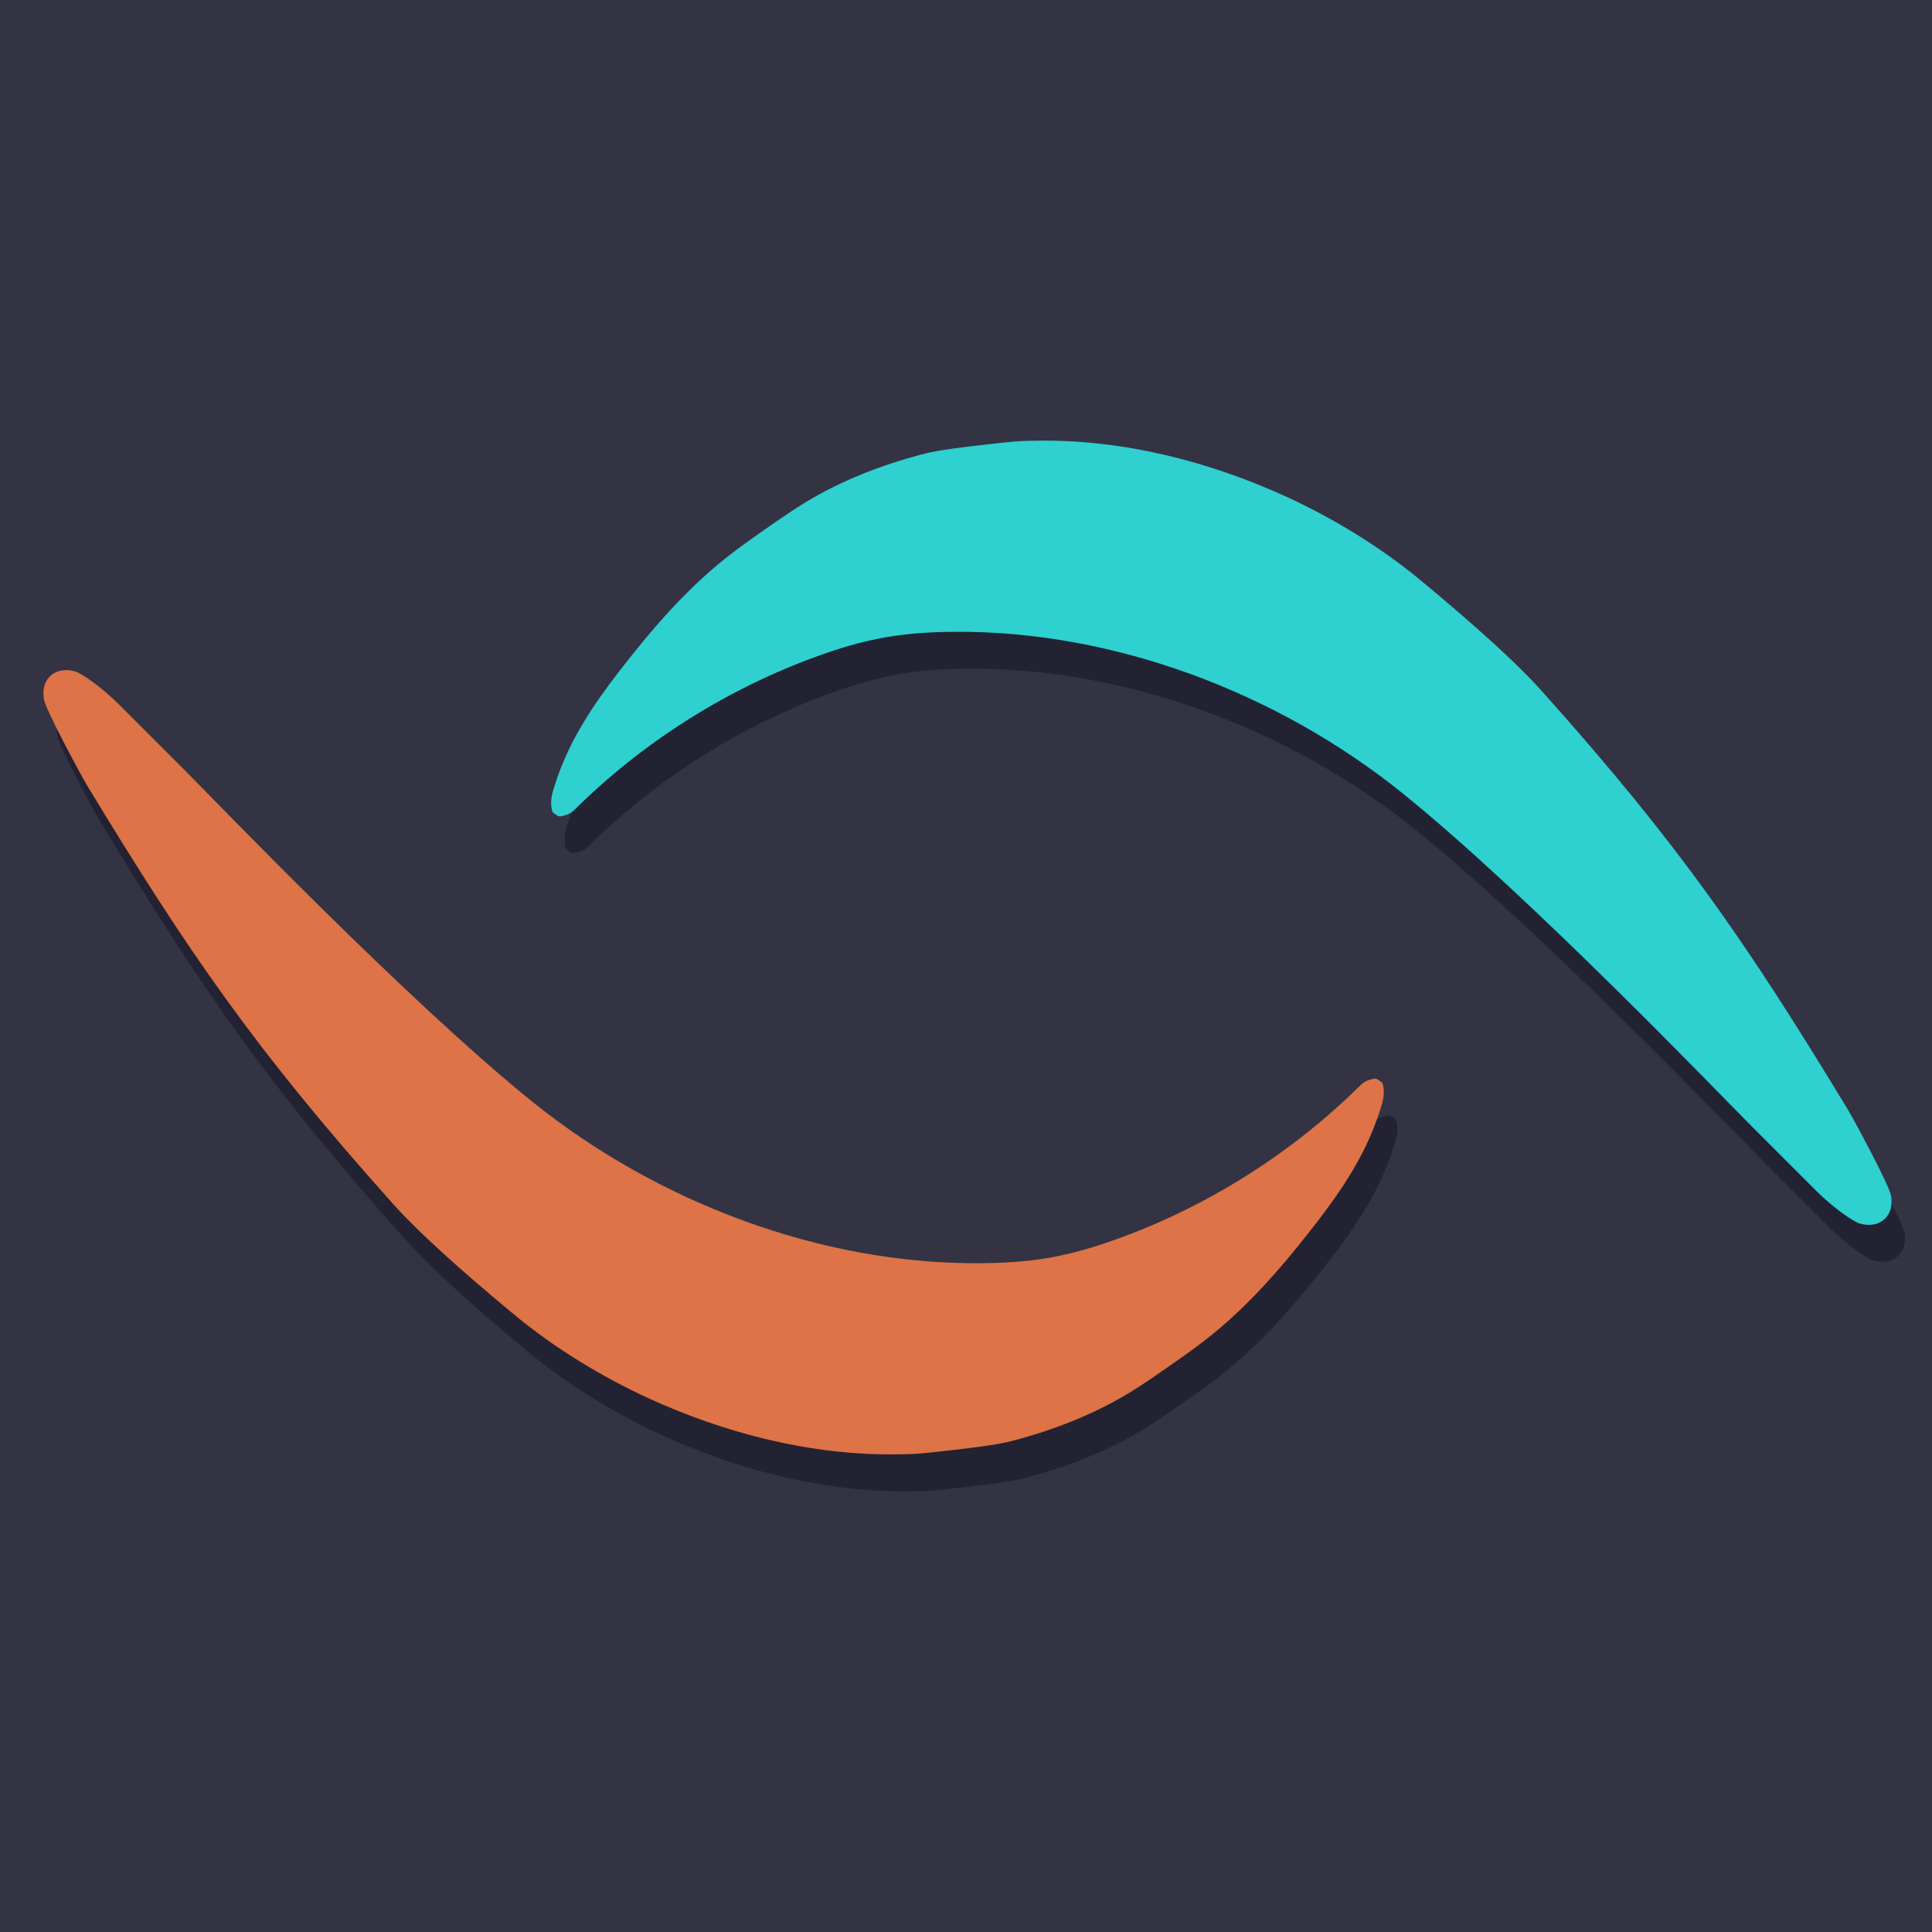 <?xml version="1.0" encoding="UTF-8"?>
<svg xmlns="http://www.w3.org/2000/svg" viewBox="0 0 500 500">
  <defs>
    <style>
      .cls-1 {
        fill: #334;
      }

      .cls-2 {
        fill: #223;
      }

      .cls-3 {
        fill: #2ed0d0;
      }

      .cls-4 {
        fill: #dd7346;
      }
    </style>
  </defs>
  <g id="Fundo">
    <rect class="cls-1" width="500" height="500"/>
  </g>
  <g id="FixIt_Texto">
    <g>
      <path class="cls-2" d="M152.19,219.1c1.09-1.08,2.19-2.13,3.3-3.18,2.28-2.14,4.62-4.21,7.01-6.22,4.73-3.98,9.68-7.7,14.81-11.15,11.47-7.72,23.85-14.07,36.82-18.85,6.05-2.23,12.25-4.13,18.61-5.23,5.83-1.02,11.75-1.36,17.66-1.41,41.5-.34,83.95,15.88,116.13,41.84,32.69,26.37,81.94,77.77,90.27,86.11,7.67,7.67,10.38,10.38,16.67,16.67,4.17,4.17,9.42,7.94,11.26,8.5s3.93.54,5.57-.45c2.33-1.42,3.02-3.96,2.61-6.65s-9.7-19.89-11.11-22.22c-26.57-43.87-43.98-68.97-79.16-108.33-9.1-10.18-25.51-23.84-31.94-29.16-9.92-8.21-22.34-15.78-34.06-21.16-20.15-9.23-42.22-14.89-64.47-14.62-4.95.06-6.08.15-13.96,1.06-4.82.56-11.57,1.27-16.22,2.5-10.55,2.8-20.85,6.8-30.19,12.49-3.2,1.95-6.28,4.09-9.35,6.23-3.72,2.59-7.45,5.18-11,8-8.51,6.76-15.95,14.76-22.77,23.19-6.65,8.22-13.32,16.82-17.92,26.38-1.55,3.22-2.86,6.56-3.91,9.98-.3.97-.58,1.95-.68,2.96-.09.88-.05,1.77.13,2.64.09.46.11.69.49.95.37.26.87.7,1.31.82s1.08-.1,1.51-.21c.99-.25,1.86-.75,2.59-1.47Z"/>
      <path class="cls-2" d="M355.56,290.43c-1.09,1.08-2.19,2.13-3.3,3.18-2.28,2.14-4.62,4.21-7.01,6.22-4.73,3.98-9.68,7.7-14.81,11.15-11.47,7.72-23.85,14.07-36.82,18.85-6.05,2.23-12.25,4.13-18.61,5.23-5.83,1.02-11.75,1.36-17.66,1.41-41.5.34-83.95-15.88-116.13-41.84-32.69-26.37-81.94-77.77-90.27-86.11-7.67-7.67-10.38-10.38-16.67-16.67-4.17-4.17-9.42-7.94-11.26-8.5s-3.93-.54-5.57.45c-2.33,1.42-3.02,3.96-2.61,6.65.41,2.7,9.7,19.89,11.11,22.22,26.57,43.87,43.98,68.97,79.16,108.33,9.1,10.18,25.51,23.84,31.94,29.16,9.92,8.21,22.34,15.78,34.06,21.16,20.15,9.23,42.22,14.89,64.47,14.62,4.95-.06,6.08-.15,13.96-1.06,4.82-.56,11.57-1.27,16.22-2.5,10.55-2.8,20.85-6.8,30.19-12.49,3.2-1.95,6.28-4.09,9.35-6.23,3.72-2.59,7.45-5.18,11-8,8.51-6.76,15.95-14.76,22.77-23.19s13.32-16.82,17.92-26.38c1.55-3.22,2.86-6.56,3.91-9.98.3-.97.58-1.95.68-2.96.09-.88.05-1.77-.13-2.64-.09-.46-.11-.69-.49-.95-.37-.26-.87-.7-1.31-.82s-1.08.1-1.51.21c-.99.25-1.86.75-2.59,1.47Z"/>
      <path class="cls-3" d="M148.7,209.55c1.09-1.08,2.19-2.13,3.3-3.18,2.28-2.14,4.62-4.21,7.01-6.22,4.73-3.98,9.68-7.7,14.81-11.15,11.47-7.72,23.85-14.07,36.82-18.85,6.05-2.23,12.25-4.13,18.61-5.23,5.83-1.02,11.75-1.36,17.66-1.41,41.5-.34,83.95,15.88,116.13,41.84,32.69,26.37,81.94,77.77,90.27,86.11,7.67,7.67,10.38,10.38,16.67,16.67,4.17,4.17,9.42,7.94,11.26,8.5s3.93.54,5.57-.45c2.33-1.42,3.02-3.96,2.61-6.65s-9.7-19.89-11.11-22.22c-26.57-43.87-43.98-68.97-79.16-108.33-9.1-10.18-25.51-23.84-31.94-29.16-9.92-8.21-22.34-15.78-34.06-21.16-20.15-9.23-42.22-14.89-64.47-14.62-4.95.06-6.08.15-13.96,1.06-4.82.56-11.57,1.27-16.22,2.5-10.55,2.8-20.85,6.8-30.19,12.49-3.2,1.95-6.28,4.09-9.35,6.23-3.72,2.59-7.45,5.18-11,8-8.51,6.76-15.95,14.76-22.77,23.19s-13.32,16.82-17.92,26.38c-1.55,3.22-2.86,6.56-3.91,9.98-.3.97-.58,1.95-.68,2.96-.09.88-.05,1.77.13,2.64.09.46.11.69.49.95.37.26.87.7,1.31.82s1.08-.1,1.51-.21c.99-.25,1.86-.75,2.59-1.47Z"/>
      <path class="cls-4" d="M352.06,280.88c-1.09,1.08-2.19,2.13-3.3,3.18-2.28,2.14-4.62,4.21-7.01,6.22-4.73,3.98-9.68,7.7-14.81,11.15-11.47,7.72-23.85,14.07-36.82,18.85-6.05,2.23-12.25,4.13-18.61,5.23-5.83,1.02-11.75,1.36-17.66,1.41-41.5.34-83.95-15.88-116.13-41.84-32.69-26.37-81.94-77.77-90.27-86.11-7.67-7.67-10.38-10.38-16.67-16.67-4.17-4.17-9.42-7.94-11.26-8.5s-3.93-.54-5.57.45c-2.33,1.42-3.02,3.96-2.61,6.65s9.7,19.89,11.11,22.22c26.57,43.87,43.98,68.97,79.16,108.33,9.1,10.18,25.51,23.84,31.94,29.16,9.92,8.21,22.34,15.78,34.06,21.16,20.15,9.23,42.22,14.89,64.47,14.62,4.95-.06,6.08-.15,13.96-1.06,4.82-.56,11.57-1.27,16.22-2.5,10.55-2.8,20.85-6.8,30.19-12.49,3.2-1.95,6.28-4.09,9.35-6.23,3.72-2.59,7.45-5.18,11-8,8.51-6.76,15.95-14.76,22.77-23.19s13.32-16.82,17.92-26.38c1.55-3.22,2.86-6.56,3.91-9.98.3-.97.58-1.95.68-2.96.09-.88.05-1.77-.13-2.64-.09-.46-.11-.69-.49-.95-.37-.26-.87-.7-1.31-.82s-1.08.1-1.51.21c-.99.25-1.86.75-2.59,1.47Z"/>
    </g>
  </g>
</svg>